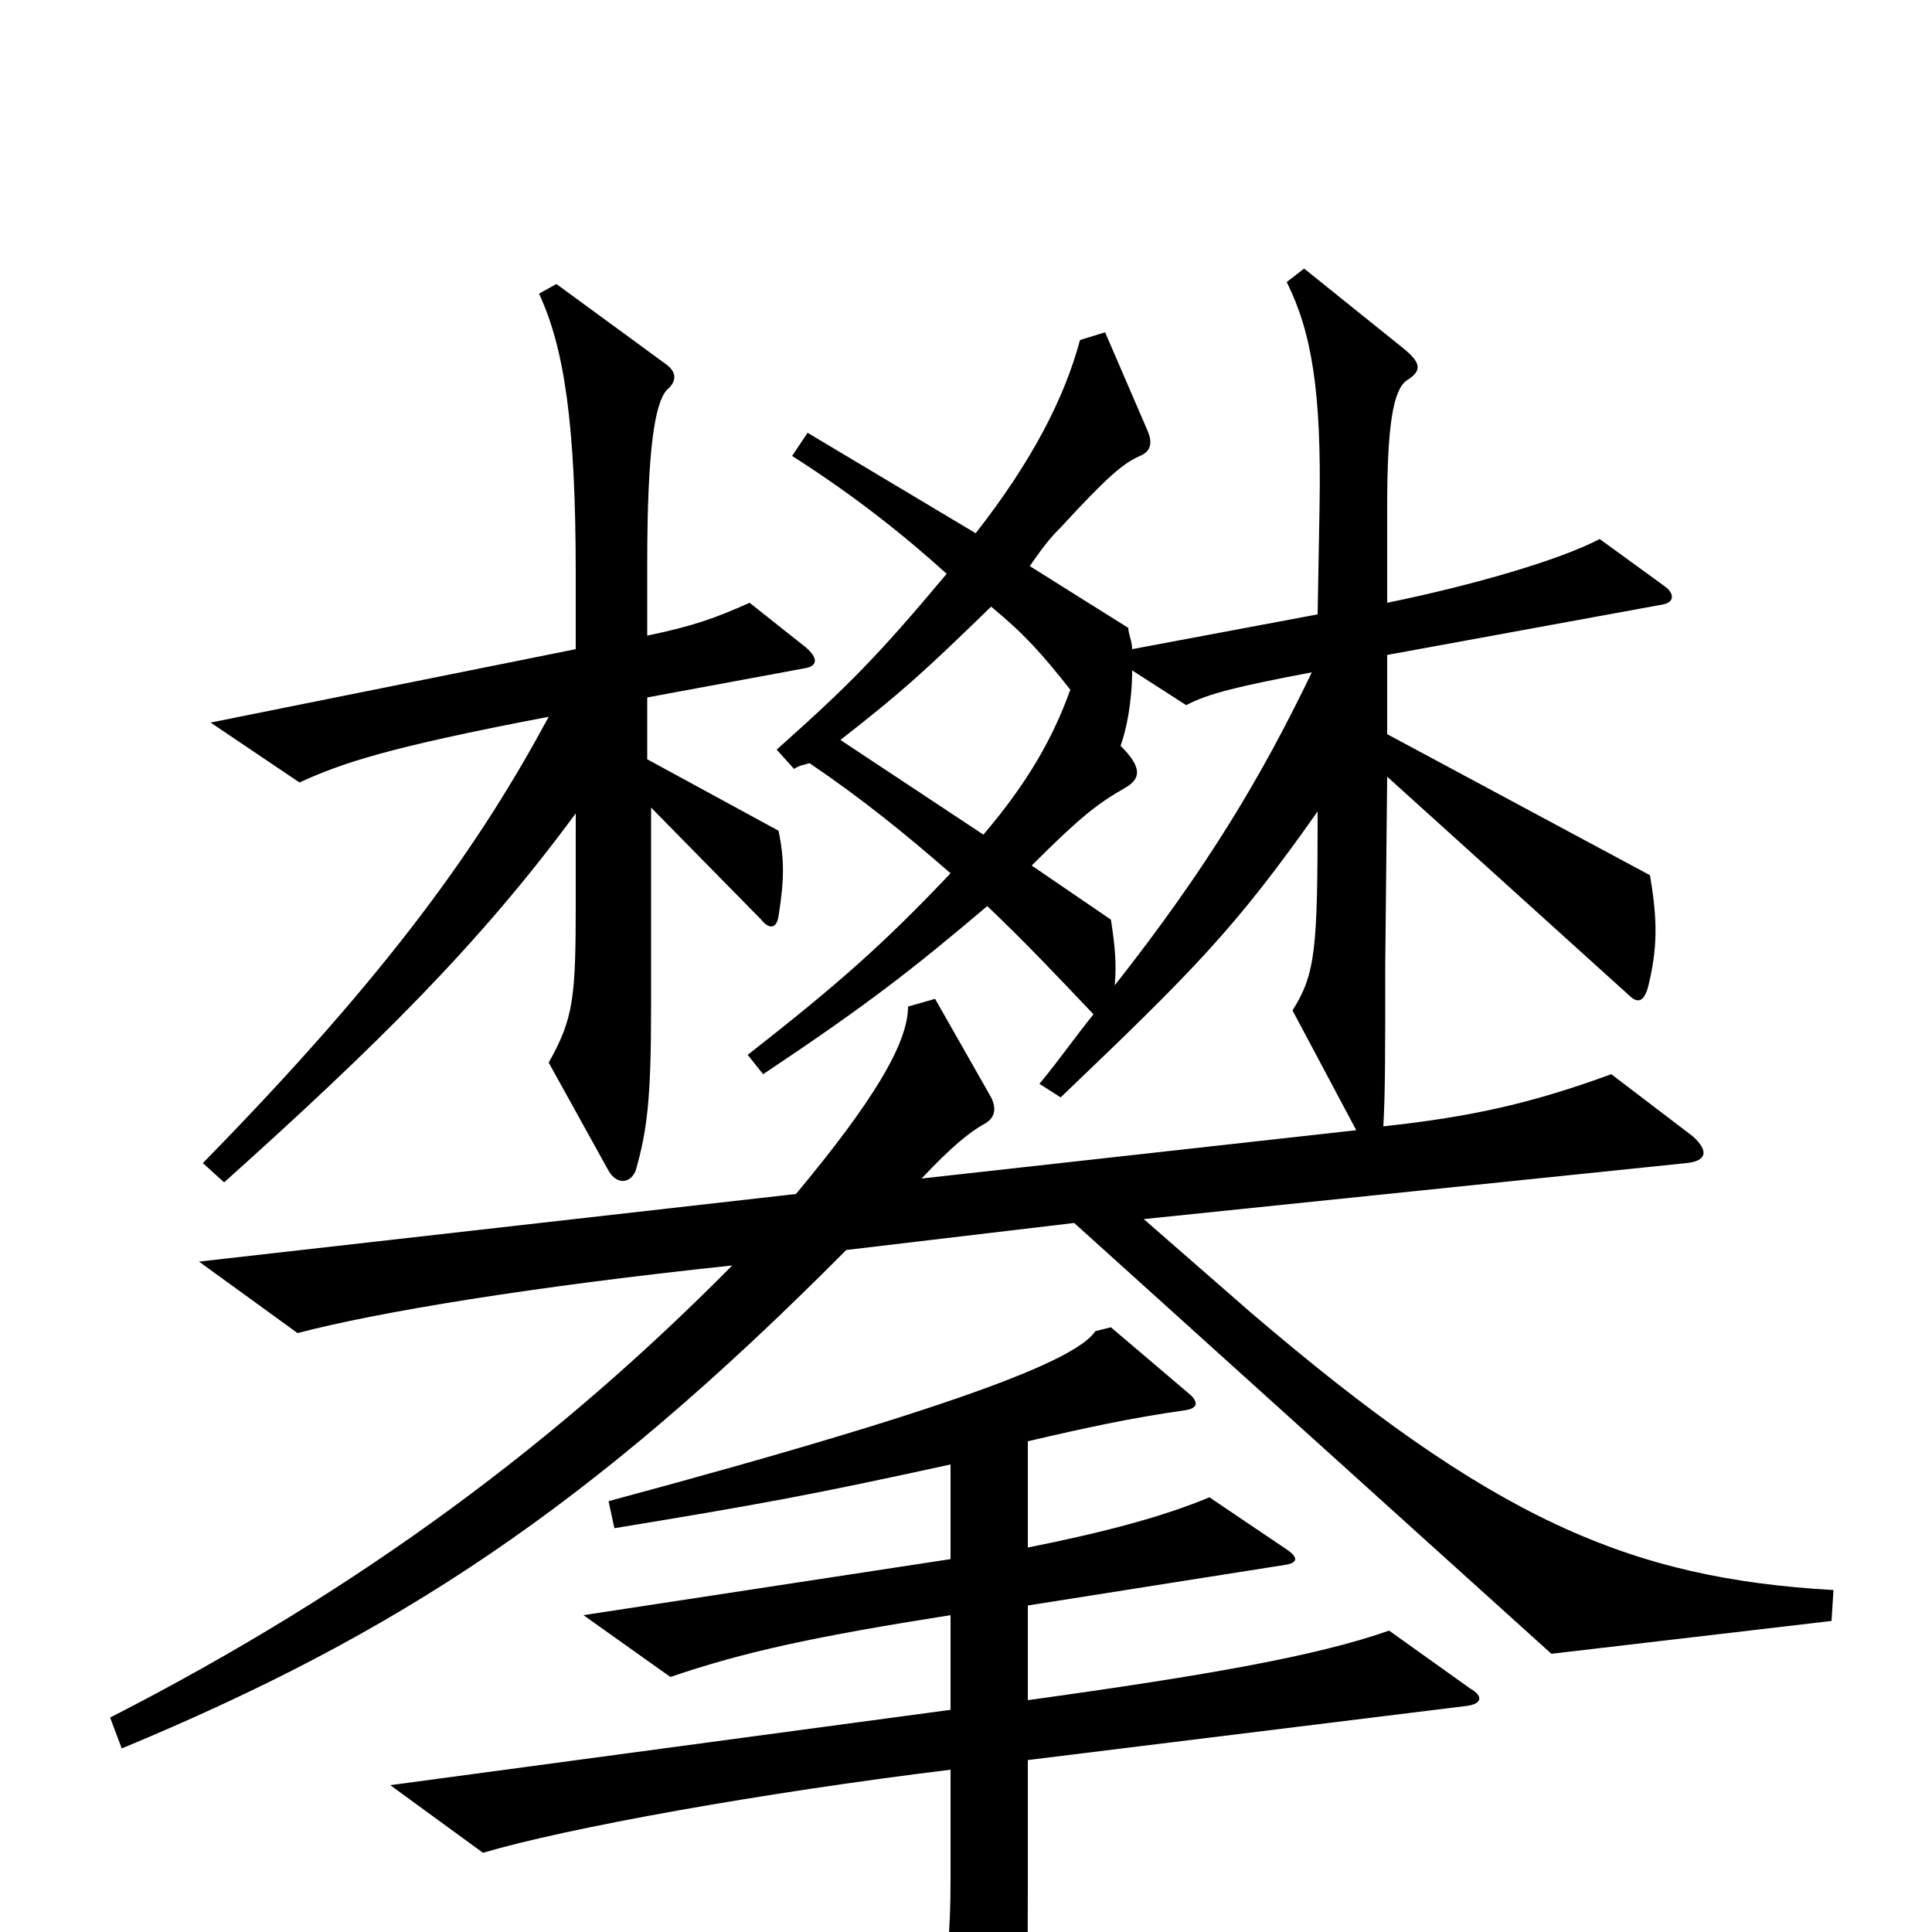 <svg xmlns="http://www.w3.org/2000/svg" viewBox="0 -1000 1000 1000">
	<path fill="#000000" d="M417 -665L388 -688C370 -680 359 -676 335 -671V-708C335 -768 339 -791 345 -798C351 -803 350 -808 344 -812L288 -853L279 -848C292 -820 298 -781 298 -703V-664L109 -626L155 -595C177 -605 200 -613 284 -629C249 -564 203 -498 105 -398L116 -388C194 -458 248 -511 298 -579V-533C298 -484 297 -473 284 -450L315 -394C319 -387 326 -387 329 -394C335 -415 337 -431 337 -479V-582L394 -524C398 -519 402 -519 403 -526C406 -545 406 -555 403 -570L335 -607V-639L416 -654C423 -655 424 -659 417 -665ZM949 -177C843 -183 772 -214 647 -321L592 -369L873 -398C883 -399 885 -404 876 -412L834 -444C793 -429 762 -422 716 -417C717 -434 717 -454 717 -501L718 -598L843 -485C848 -480 851 -482 853 -489C858 -509 858 -524 854 -547L718 -620V-661L860 -687C867 -688 867 -693 861 -697L828 -721C807 -710 762 -697 718 -688V-738C718 -779 721 -798 728 -803C736 -808 736 -812 726 -820L675 -861L666 -854C679 -828 684 -797 683 -738L682 -682L586 -664C586 -668 584 -672 584 -675L533 -707C540 -717 543 -721 549 -727C573 -753 581 -760 590 -764C595 -766 597 -770 594 -777L572 -828L559 -824C551 -794 534 -761 505 -724L418 -776L410 -764C443 -743 469 -722 490 -703C454 -660 439 -645 402 -612L411 -602C414 -604 416 -604 419 -605C447 -586 469 -568 492 -548C457 -511 433 -490 387 -454L395 -444C449 -480 472 -498 511 -531C530 -513 547 -495 566 -475C557 -464 548 -451 538 -439L549 -432C618 -498 639 -519 682 -580C682 -509 681 -496 669 -477L702 -415L477 -390C493 -407 502 -414 509 -418C515 -421 516 -426 513 -432L484 -483L470 -479C470 -460 452 -430 412 -382L103 -347L154 -310C196 -321 275 -334 379 -345C290 -255 188 -178 57 -111L63 -95C205 -154 305 -219 438 -353L556 -367L803 -144L948 -161ZM761 -126L719 -156C682 -143 626 -133 532 -120V-169L665 -190C672 -191 672 -194 666 -198L626 -225C602 -215 572 -207 532 -199V-254C562 -261 585 -266 613 -270C621 -271 620 -275 615 -279L575 -313L567 -311C558 -298 512 -276 315 -223L318 -209C391 -221 419 -226 492 -242V-193L302 -164L347 -132C385 -145 422 -153 492 -164V-115L202 -76L250 -41C294 -54 394 -72 492 -84V-27C492 1 490 19 487 34L388 1L382 15C431 46 453 63 506 108C514 114 516 113 519 108C531 80 532 69 532 -27V-89L759 -117C767 -118 768 -122 761 -126ZM554 -643C545 -618 532 -595 509 -568L435 -617C467 -642 478 -652 513 -686C530 -672 539 -662 554 -643ZM679 -652C653 -598 625 -551 577 -490C578 -502 577 -511 575 -524L534 -552C559 -577 568 -584 582 -592C591 -597 591 -603 580 -614C583 -622 586 -637 586 -653L614 -635C625 -641 642 -645 679 -652Z"/>
</svg>